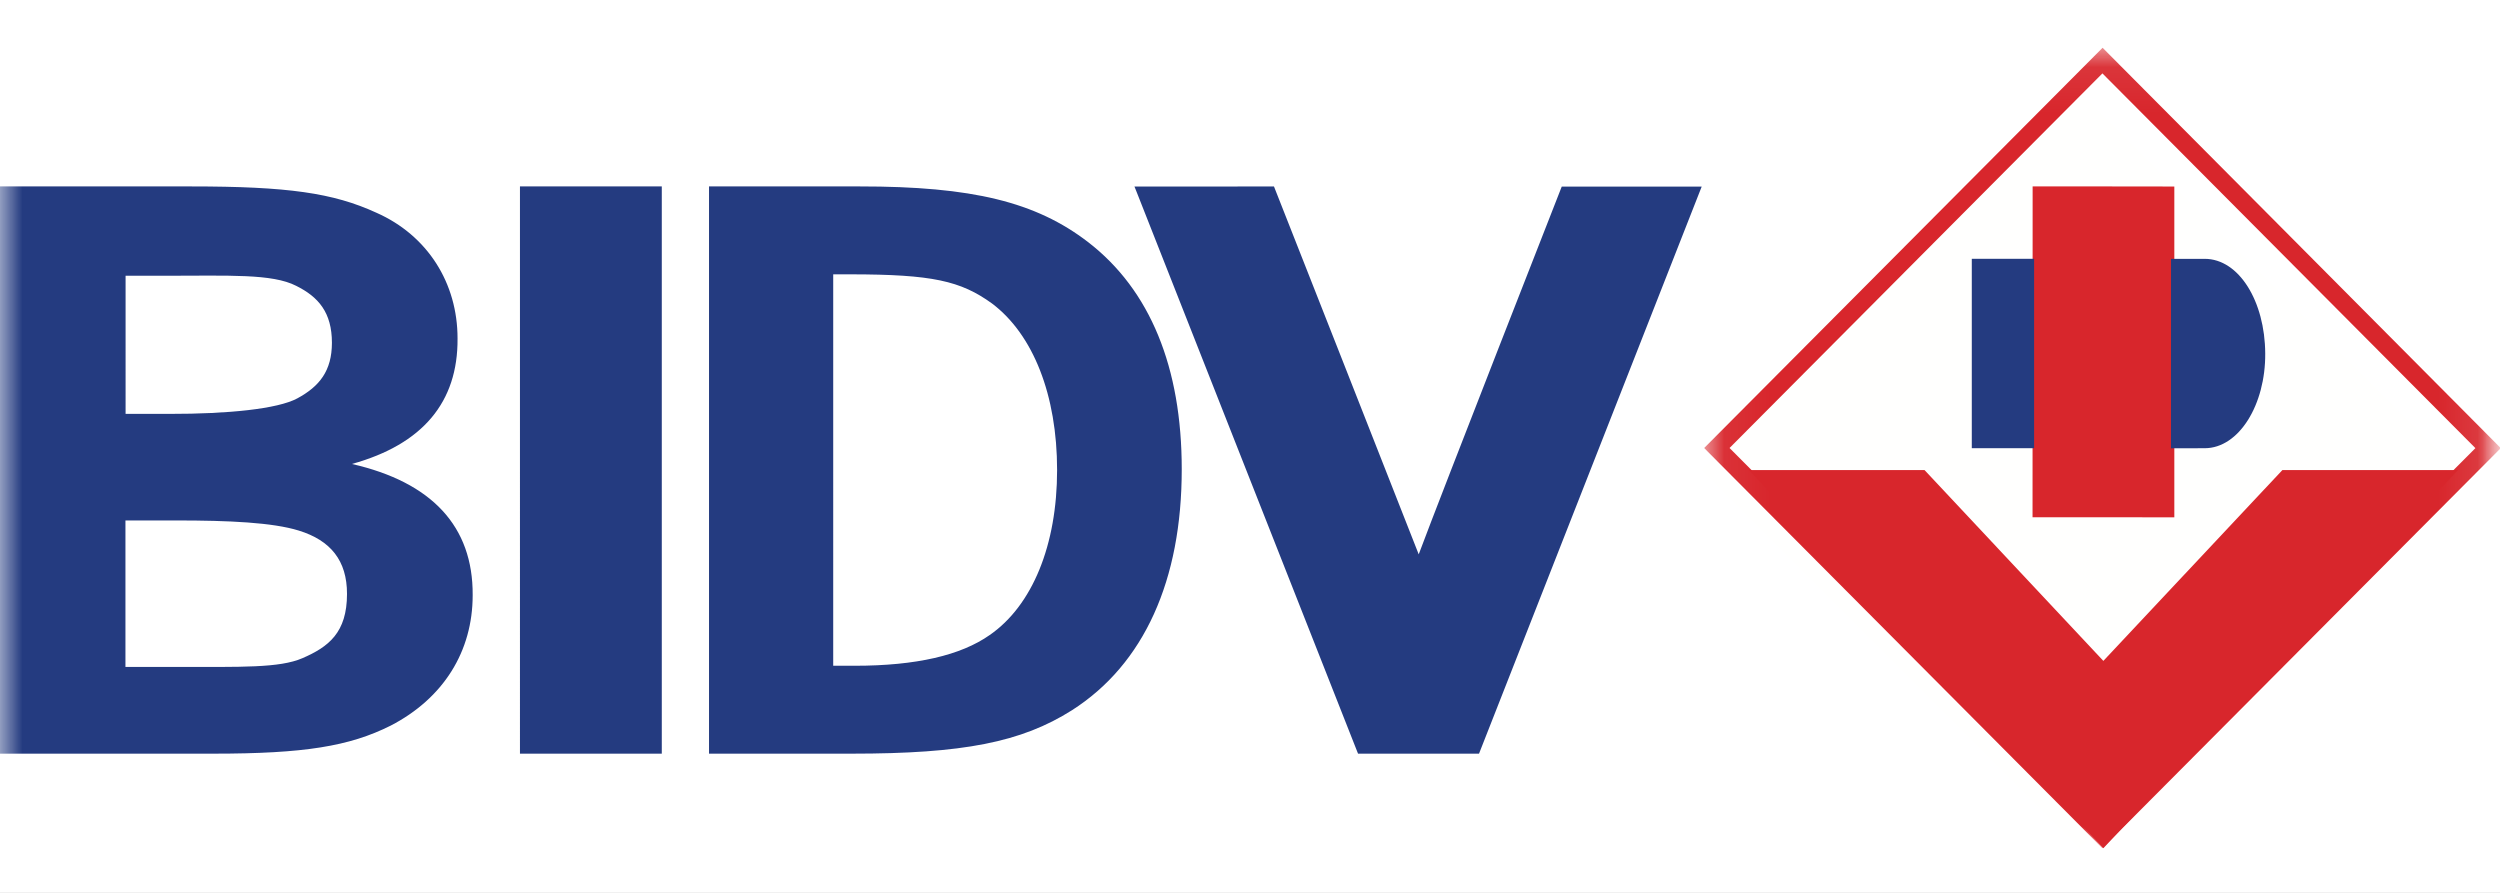 <svg xmlns="http://www.w3.org/2000/svg" xmlns:xlink="http://www.w3.org/1999/xlink" width="56" height="20" viewBox="0 0 56 20">
    <rect x="0" y="0" width="56" height="20" fill="#808080" stroke="none"/>
    <defs>
        <path id="a" d="M0 0h56v20H0z"/>
        <path id="c" d="M.056.07h17.843v17.922H.056z"/>
    </defs>
    <g fill="none" fill-rule="evenodd">
        <mask id="b" fill="#fff">
            <use xlink:href="#a"/>
        </mask>
        <use fill="#FFF" xlink:href="#a"/>
        <g mask="url(#b)">
            <path fill="#243B80" d="M11.647 16.882h3.177V4.176h-3.177zM31.779 12.417c-.32-.824-3.242-8.24-3.242-8.24l-3.125.002.054.135 4.954 12.568h2.71L38.118 4.18h-3.135s-2.694 6.87-3.204 8.238M24.376 5.425c-1.173-.903-2.6-1.25-5.115-1.249h-3.379v12.706h3.2c2.489 0 3.794-.254 4.929-.972 1.62-1.034 2.461-2.92 2.46-5.398.001-2.28-.707-4.016-2.095-5.087m-2.207 8.8c-.645.453-1.64.688-3.023.688h-.482V6.145h.393c1.824.002 2.46.144 3.164.653.923.695 1.458 2.053 1.458 3.731s-.553 3.034-1.51 3.696M7.882 10.393c1.586-.439 2.378-1.385 2.367-2.81.002-1.24-.67-2.31-1.818-2.818-.967-.444-1.986-.589-4.15-.589H0v12.706h4.786c2.024 0 3.041-.164 3.965-.628 1.185-.613 1.838-1.666 1.837-2.923.01-1.542-.917-2.53-2.706-2.938zM2.813 6.177h.878c1.441 0 2.407-.05 2.944.226.496.247.8.594.8 1.276-.001.627-.278.977-.778 1.246-.44.236-1.551.348-2.852.346h-.992V6.177zm3.962 8.566c-.514.223-1.364.196-2.85.196H2.81v-3.281h1.136c1.191 0 2.163.046 2.747.227.712.22 1.08.67 1.08 1.418 0 .87-.414 1.187-.998 1.44z"/>
            <path fill="#FFFFFE" d="M46.588 2.059l-8.47 8.471L46.583 19l.004-.002 8.472-8.465-8.47-8.471"/>
            <path fill="#D8262C" d="M45.531 4.176l-.002 7.411h1.657l1.519.001v-7.41l-1.519-.002"/>
            <g transform="translate(38.118 1)">
                <mask id="d" fill="#fff">
                    <use xlink:href="#c"/>
                </mask>
                <path fill="#243B80" d="M11.267 9.04l-.755.002.001-4.244h.755c.766 0 1.35.952 1.355 2.12.009 1.143-.587 2.122-1.356 2.122M6.049 4.797h1.397V9.04H6.05V4.797" mask="url(#d)"/>
                <path fill="#D8262C" d="M.056 9.035l.073.075L8.977 18l8.922-8.962L8.98.07m-.003 17.353l-.004.002-8.349-8.39L8.977.643v.002l8.354 8.393-8.355 8.385" mask="url(#d)"/>
            </g>
            <path fill="#D8262C" d="M47.115 14.804L43.11 10.53h-3.933l6.924 7.388L47.115 19l7.944-8.47h-3.934"/>
        </g>
    </g>
</svg>
